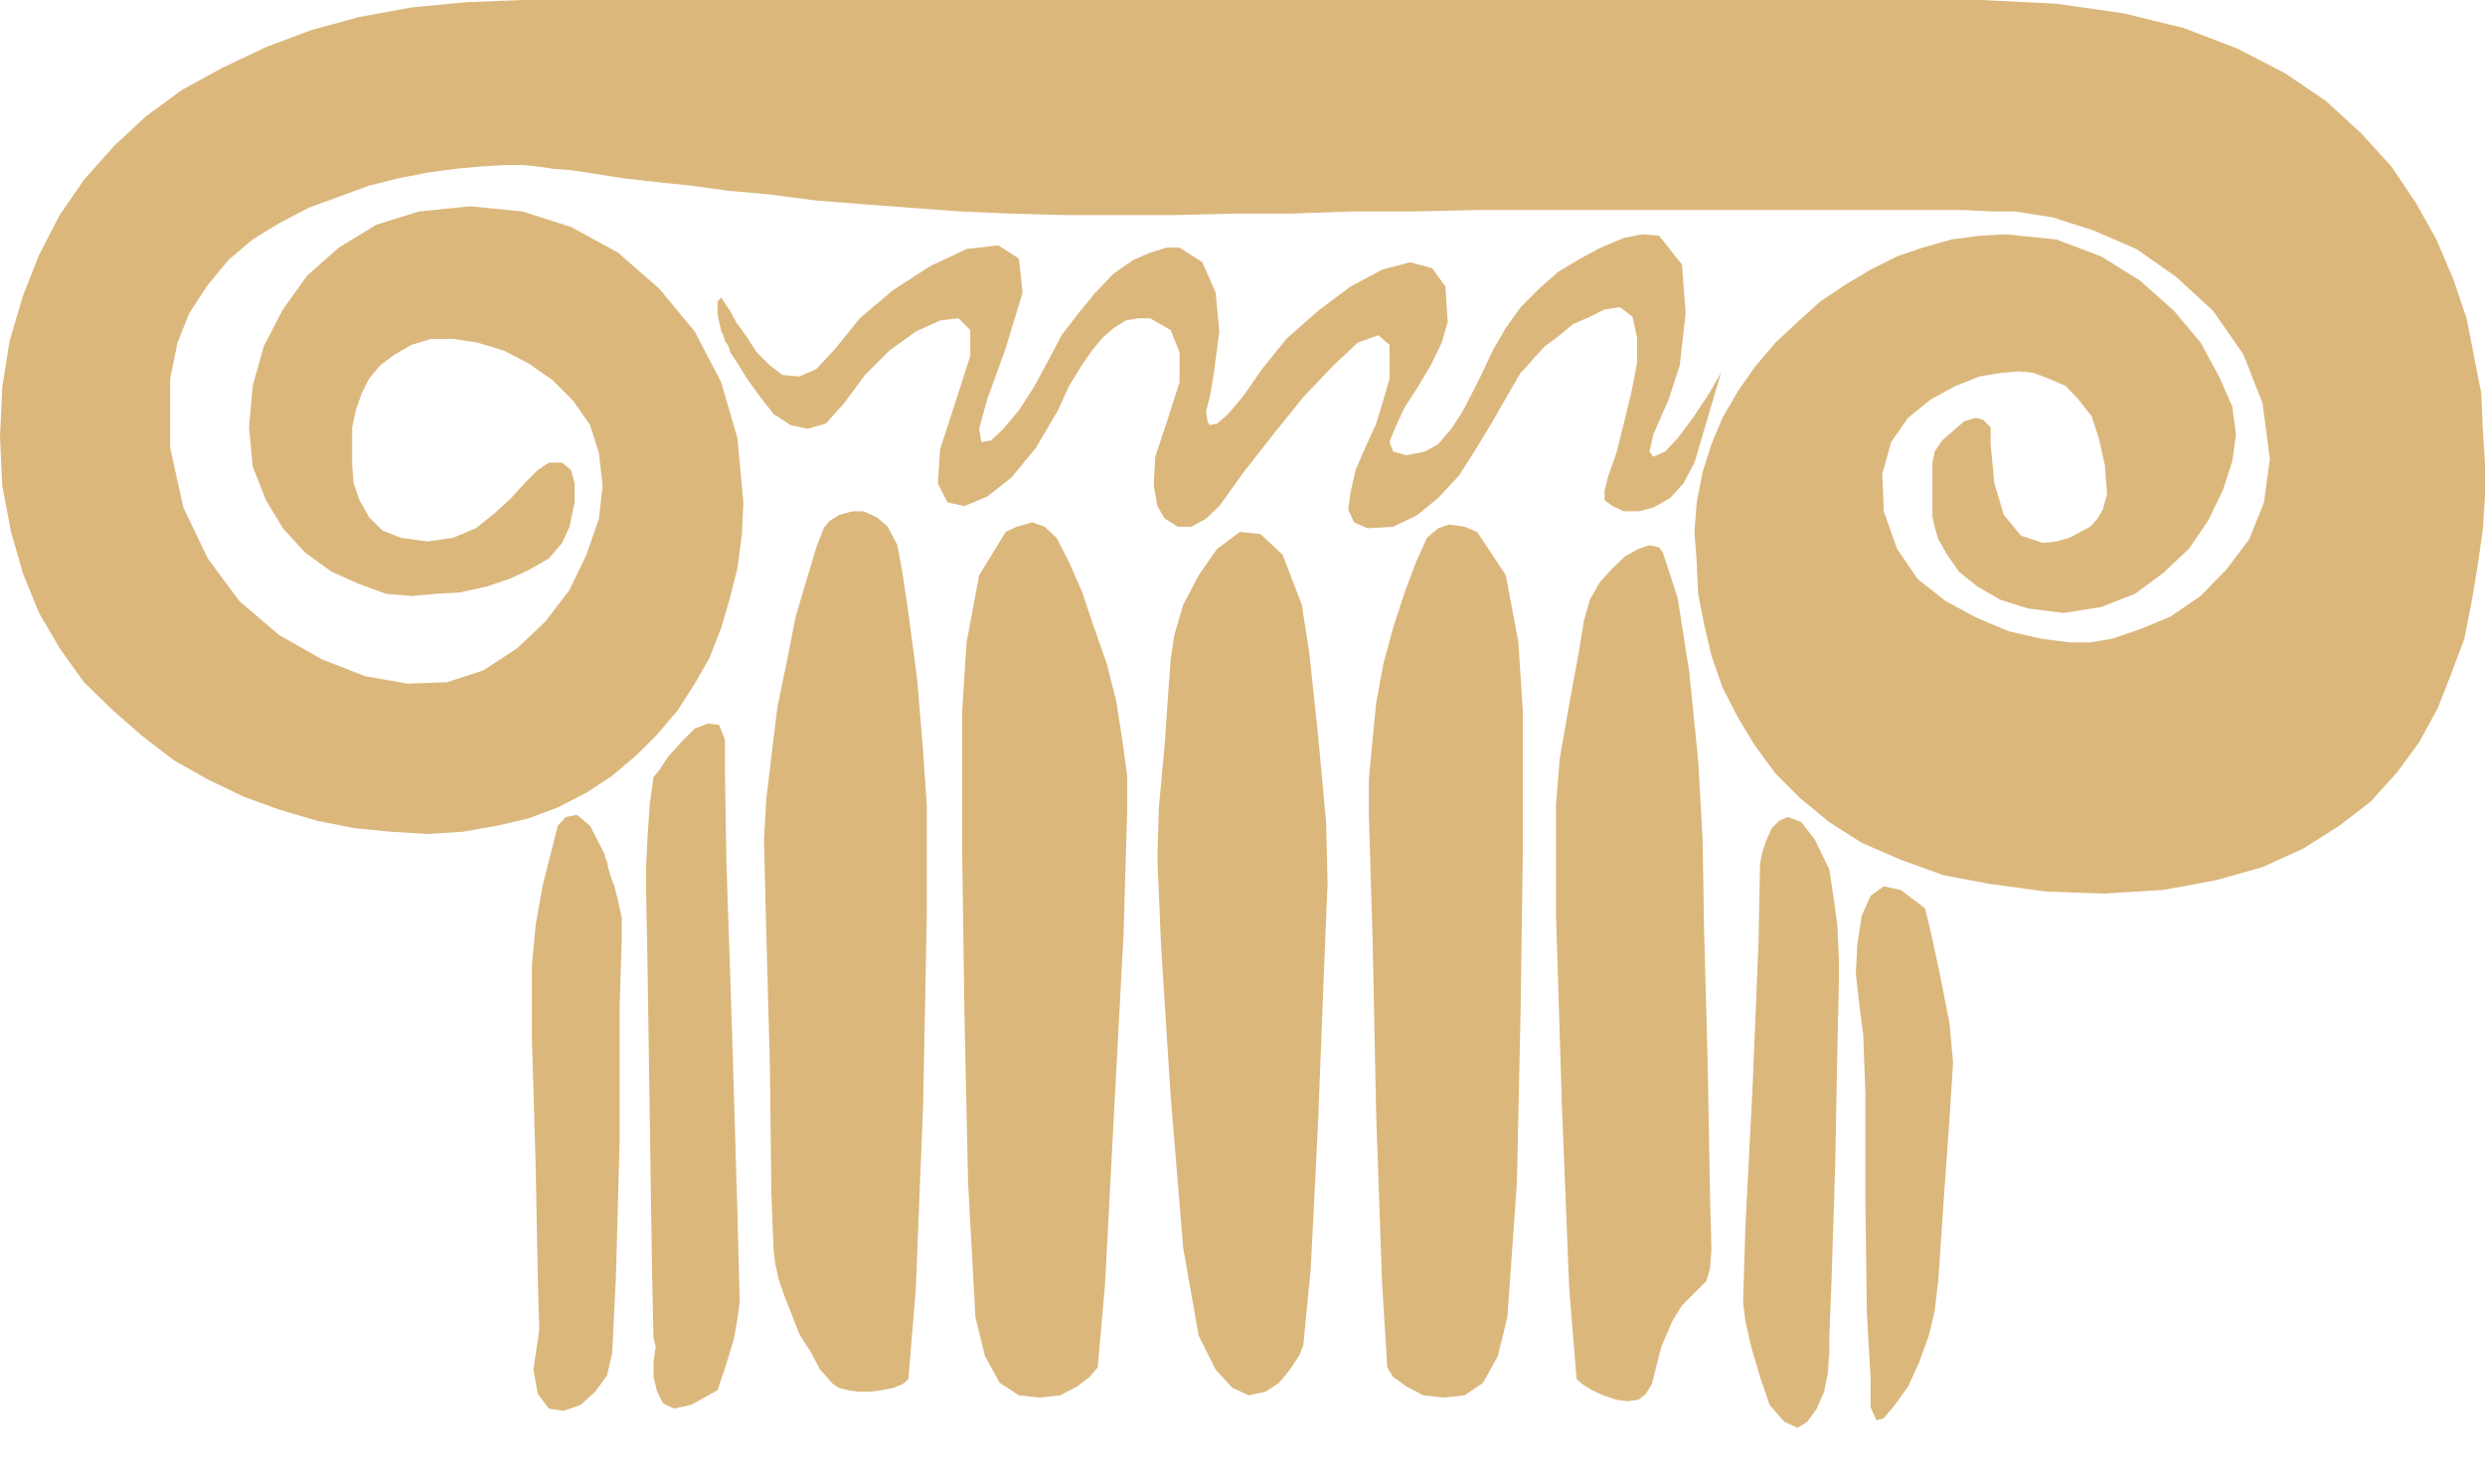 <?xml version="1.0" encoding="UTF-8" standalone="no"?>
<svg
   xmlns:ooo="http://xml.openoffice.org/svg/export"
   xmlns:dc="http://purl.org/dc/elements/1.1/"
   xmlns:cc="http://creativecommons.org/ns#"
   xmlns:rdf="http://www.w3.org/1999/02/22-rdf-syntax-ns#"
   xmlns:svg="http://www.w3.org/2000/svg"
   xmlns="http://www.w3.org/2000/svg"
   xmlns:sodipodi="http://sodipodi.sourceforge.net/DTD/sodipodi-0.dtd"
   xmlns:inkscape="http://www.inkscape.org/namespaces/inkscape"
   version="1.2"
   width="33.73mm"
   height="20.14mm"
   viewBox="0 0 3373 2014"
   preserveAspectRatio="xMidYMid"
   xml:space="preserve"
   id="svg93"
   sodipodi:docname="column2.svg"
   style="fill-rule:evenodd;stroke-width:28.222;stroke-linejoin:round"
   inkscape:version="0.92.5 (2060ec1f9f, 2020-04-08)"><sodipodi:namedview
   pagecolor="#ffffff"
   bordercolor="#666666"
   borderopacity="1"
   objecttolerance="10"
   gridtolerance="10"
   guidetolerance="10"
   inkscape:pageopacity="0"
   inkscape:pageshadow="2"
   inkscape:window-width="664"
   inkscape:window-height="487"
   id="namedview95"
   showgrid="false"
   inkscape:zoom="0.2102413"
   inkscape:cx="63.760631"
   inkscape:cy="38.059841"
   inkscape:window-x="0"
   inkscape:window-y="0"
   inkscape:window-maximized="0"
   inkscape:current-layer="svg93" />
 <defs
   class="ClipPathGroup"
   id="defs8">
  <clipPath
   id="presentation_clip_path"
   clipPathUnits="userSpaceOnUse">
   <rect
   x="0"
   y="0"
   width="21000"
   height="29700"
   id="rect2" />
  </clipPath>
  <clipPath
   id="presentation_clip_path_shrink"
   clipPathUnits="userSpaceOnUse">
   <rect
   x="21"
   y="29"
   width="20958"
   height="29641"
   id="rect5" />
  </clipPath>
 </defs>
 <defs
   class="TextShapeIndex"
   id="defs12">
  <g
   ooo:slide="id1"
   ooo:id-list="id3"
   id="g10" />
 </defs>
 <defs
   class="EmbeddedBulletChars"
   id="defs44">
  <g
   id="bullet-char-template-57356"
   transform="matrix(4.8828125e-4,0,0,-4.8828125e-4,0,0)">
   <path
   d="M 580,1141 1163,571 580,0 -4,571 Z"
   id="path14"
   inkscape:connector-curvature="0" />
  </g>
  <g
   id="bullet-char-template-57354"
   transform="matrix(4.8828125e-4,0,0,-4.8828125e-4,0,0)">
   <path
   d="M 8,1128 H 1137 V 0 H 8 Z"
   id="path17"
   inkscape:connector-curvature="0" />
  </g>
  <g
   id="bullet-char-template-10146"
   transform="matrix(4.8828125e-4,0,0,-4.8828125e-4,0,0)">
   <path
   d="M 174,0 602,739 174,1481 1456,739 Z M 1358,739 309,1346 659,739 Z"
   id="path20"
   inkscape:connector-curvature="0" />
  </g>
  <g
   id="bullet-char-template-10132"
   transform="matrix(4.8828125e-4,0,0,-4.8828125e-4,0,0)">
   <path
   d="M 2015,739 1276,0 H 717 l 543,543 H 174 v 393 h 1086 l -543,545 h 557 z"
   id="path23"
   inkscape:connector-curvature="0" />
  </g>
  <g
   id="bullet-char-template-10007"
   transform="matrix(4.8828125e-4,0,0,-4.8828125e-4,0,0)">
   <path
   d="m 0,-2 c -7,16 -16,29 -25,39 l 381,530 c -94,256 -141,385 -141,387 0,25 13,38 40,38 9,0 21,-2 34,-5 21,4 42,12 65,25 l 27,-13 111,-251 280,301 64,-25 24,25 c 21,-10 41,-24 62,-43 C 886,937 835,863 770,784 769,783 710,716 594,584 L 774,223 c 0,-27 -21,-55 -63,-84 l 16,-20 C 717,90 699,76 672,76 641,76 570,178 457,381 L 164,-76 c -22,-34 -53,-51 -92,-51 -42,0 -63,17 -64,51 -7,9 -10,24 -10,44 0,9 1,19 2,30 z"
   id="path26"
   inkscape:connector-curvature="0" />
  </g>
  <g
   id="bullet-char-template-10004"
   transform="matrix(4.8828125e-4,0,0,-4.8828125e-4,0,0)">
   <path
   d="M 285,-33 C 182,-33 111,30 74,156 52,228 41,333 41,471 c 0,78 14,145 41,201 34,71 87,106 158,106 53,0 88,-31 106,-94 l 23,-176 c 8,-64 28,-97 59,-98 l 735,706 c 11,11 33,17 66,17 42,0 63,-15 63,-46 V 965 c 0,-36 -10,-64 -30,-84 L 442,47 C 390,-6 338,-33 285,-33 Z"
   id="path29"
   inkscape:connector-curvature="0" />
  </g>
  <g
   id="bullet-char-template-9679"
   transform="matrix(4.8828125e-4,0,0,-4.8828125e-4,0,0)">
   <path
   d="M 813,0 C 632,0 489,54 383,161 276,268 223,411 223,592 c 0,181 53,324 160,431 106,107 249,161 430,161 179,0 323,-54 432,-161 108,-107 162,-251 162,-431 0,-180 -54,-324 -162,-431 C 1136,54 992,0 813,0 Z"
   id="path32"
   inkscape:connector-curvature="0" />
  </g>
  <g
   id="bullet-char-template-8226"
   transform="matrix(4.8828125e-4,0,0,-4.8828125e-4,0,0)">
   <path
   d="m 346,457 c -73,0 -137,26 -191,78 -54,51 -81,114 -81,188 0,73 27,136 81,188 54,52 118,78 191,78 73,0 134,-26 185,-79 51,-51 77,-114 77,-187 0,-75 -25,-137 -76,-188 -50,-52 -112,-78 -186,-78 z"
   id="path35"
   inkscape:connector-curvature="0" />
  </g>
  <g
   id="bullet-char-template-8211"
   transform="matrix(4.8828125e-4,0,0,-4.8828125e-4,0,0)">
   <path
   d="M -4,459 H 1135 V 606 H -4 Z"
   id="path38"
   inkscape:connector-curvature="0" />
  </g>
  <g
   id="bullet-char-template-61548"
   transform="matrix(4.8828125e-4,0,0,-4.8828125e-4,0,0)">
   <path
   d="m 173,740 c 0,163 58,303 173,419 116,115 255,173 419,173 163,0 302,-58 418,-173 116,-116 174,-256 174,-419 0,-163 -58,-303 -174,-418 C 1067,206 928,148 765,148 601,148 462,206 346,322 231,437 173,577 173,740 Z"
   id="path41"
   inkscape:connector-curvature="0" />
  </g>
 </defs>
 <g
   id="g49"
   transform="translate(-8813,-13843)">
  <g
   id="id2"
   class="Master_Slide">
   <g
   id="bg-id2"
   class="Background" />
   <g
   id="bo-id2"
   class="BackgroundObjects" />
  </g>
 </g>
 <g
   class="SlideGroup"
   id="g91"
   transform="translate(-8813,-13843)">
  <g
   id="g89">
   <g
   id="container-id1">
    <g
   id="id1"
   class="Slide"
   clip-path="url(#presentation_clip_path)">
     <g
   class="Page"
   id="g85">
      <g
   class="Graphic"
   id="g83">
       <g
   id="id3">
        <rect
   class="BoundingBox"
   x="8813"
   y="13843"
   width="3373"
   height="2014"
   id="rect51"
   style="fill:none;stroke:none" />
        <defs
   id="defs56">
         <clipPath
   id="clip_path_1"
   clipPathUnits="userSpaceOnUse">
          <path
   d="m 8813,13843 h 3372 v 2013 H 8813 Z"
   id="path53"
   inkscape:connector-curvature="0" />
         </clipPath>
        </defs>
        <g
   clip-path="url(#clip_path_1)"
   id="g80">
         <path
   d="m 9586,14558 -10,22 -18,21 -26,15 -28,13 -30,10 -36,8 -33,2 -33,3 -35,-3 -36,-13 -38,-17 -36,-26 -30,-33 -23,-38 -18,-46 -5,-53 5,-56 15,-54 26,-50 33,-46 43,-38 51,-31 58,-18 69,-7 71,7 66,21 64,35 56,49 48,58 36,69 22,76 8,87 -2,43 -6,46 -10,40 -12,41 -16,41 -20,35 -23,36 -28,33 -28,28 -33,28 -35,23 -39,20 -40,15 -43,10 -46,8 -48,3 -49,-3 -51,-5 -50,-10 -51,-15 -49,-18 -48,-23 -46,-26 -43,-33 -40,-35 -39,-38 -33,-46 -28,-48 -22,-54 -16,-56 -12,-63 -3,-66 3,-67 10,-63 18,-61 22,-56 28,-54 33,-48 41,-46 43,-40 49,-36 55,-30 59,-28 61,-23 66,-18 71,-13 74,-7 76,-3 h 18 28 33 41 45 54 58 64 66 71 74 76 79 81 84 81 84 84 81 82 79 78 74 71 69 63 59 53 46 43 33 28 l 102,5 91,13 82,20 73,28 64,33 56,38 48,44 41,45 33,49 28,50 23,54 18,53 10,51 10,51 2,48 3,46 v 46 l -3,46 -7,48 -8,48 -10,51 -18,48 -18,46 -25,46 -30,41 -36,40 -43,33 -49,31 -55,25 -64,18 -71,13 -82,5 -78,-3 -74,-10 -64,-12 -58,-21 -53,-23 -44,-28 -40,-33 -33,-33 -28,-38 -23,-38 -21,-41 -15,-43 -10,-43 -8,-41 -2,-43 -3,-41 3,-40 8,-41 12,-38 15,-36 21,-36 23,-33 28,-33 30,-28 31,-28 33,-22 35,-21 36,-18 35,-12 39,-11 38,-5 35,-2 69,7 61,23 53,33 46,41 36,43 25,46 18,41 5,38 -5,36 -13,40 -20,41 -26,38 -35,33 -38,28 -46,18 -51,8 -48,-6 -38,-12 -31,-18 -25,-20 -16,-23 -12,-21 -5,-17 -3,-13 v -20 -23 -21 -10 l 3,-15 10,-15 15,-13 15,-13 16,-5 10,3 10,10 v 23 l 5,53 13,43 23,28 30,10 18,-2 18,-5 15,-8 13,-7 10,-11 7,-12 3,-10 3,-11 -3,-40 -8,-36 -10,-30 -18,-23 -17,-18 -23,-10 -21,-8 -20,-2 -23,2 -30,5 -33,13 -33,18 -31,25 -23,33 -12,43 2,51 18,51 28,41 38,30 43,23 43,18 44,10 38,5 h 28 l 30,-5 38,-13 41,-17 41,-28 35,-36 31,-41 20,-50 8,-59 -10,-76 -26,-66 -41,-59 -50,-46 -54,-38 -58,-25 -56,-18 -51,-8 h -30 l -41,-2 h -48 -59 -63 -72 -76 -81 -84 -87 -86 l -86,2 h -87 l -84,3 h -81 l -76,2 h -74 -74 l -73,-2 -69,-3 -69,-5 -66,-5 -63,-5 -61,-8 -56,-5 -51,-7 -48,-5 -44,-5 -38,-6 -33,-5 -25,-2 -20,-3 -21,-2 h -25 l -31,2 -33,3 -38,5 -41,8 -40,10 -41,15 -41,15 -40,21 -36,22 -33,28 -28,34 -25,38 -16,40 -10,49 v 94 l 18,81 33,69 43,58 54,46 58,33 59,23 58,10 53,-2 49,-16 46,-30 38,-36 33,-43 23,-48 17,-49 5,-45 -5,-44 -12,-38 -23,-33 -28,-28 -33,-23 -33,-17 -36,-11 -33,-5 h -30 l -26,8 -23,13 -20,15 -15,18 -10,20 -8,23 -5,23 v 25 26 l 2,25 8,23 13,23 18,18 25,10 36,5 35,-5 31,-13 25,-20 23,-21 18,-20 18,-18 15,-10 h 18 l 12,10 5,18 v 26 z"
   id="path58"
   inkscape:connector-curvature="0"
   style="fill:#dbb77c;stroke:none" />
         <path
   d="m 9545,15648 -2,-68 -3,-158 -5,-168 v -101 l 5,-54 10,-56 13,-51 7,-28 11,-12 15,-3 18,15 20,39 v 2 l 3,8 2,10 3,10 5,13 5,20 5,23 v 25 l -3,97 v 183 l -5,183 -5,102 -7,31 -16,22 -20,18 -23,8 -20,-3 -15,-20 -6,-33 z"
   id="path60"
   inkscape:connector-curvature="0"
   style="fill:#dbb77c;stroke:none" />
         <path
   d="m 9787,15730 12,-36 10,-33 5,-28 3,-23 -3,-119 -7,-237 -8,-241 -2,-122 v -44 l -8,-20 -15,-2 -18,7 -18,18 -18,20 -12,18 -8,10 -5,36 -3,43 -2,43 v 33 l 2,107 3,204 3,201 2,94 3,12 -3,21 v 20 l 5,20 8,16 15,7 23,-5 z"
   id="path62"
   inkscape:connector-curvature="0"
   style="fill:#dbb77c;stroke:none" />
         <path
   d="m 10038,14621 8,54 12,91 8,97 5,73 v 148 l -5,259 -10,250 -10,122 -8,7 -13,5 -15,3 -15,2 h -18 l -13,-2 -12,-3 -8,-5 -18,-20 -12,-23 -16,-25 -10,-26 -10,-25 -8,-23 -5,-23 -2,-18 -3,-76 -2,-173 -5,-186 -3,-122 3,-53 7,-59 8,-66 13,-63 12,-61 16,-54 12,-40 10,-26 8,-10 13,-8 18,-5 h 15 l 18,8 15,13 13,25 z"
   id="path64"
   inkscape:connector-curvature="0"
   style="fill:#dbb77c;stroke:none" />
         <path
   d="m 10247,14573 17,33 18,41 15,45 18,51 13,51 8,51 7,51 v 48 l -5,168 -13,244 -12,229 -10,114 -11,13 -17,13 -23,12 -28,3 -28,-3 -26,-17 -20,-36 -13,-53 -10,-183 -5,-234 -3,-214 v -119 -72 l 6,-94 17,-91 36,-59 15,-7 21,-6 17,6 z"
   id="path66"
   inkscape:connector-curvature="0"
   style="fill:#dbb77c;stroke:none" />
         <path
   d="m 10580,14664 10,64 12,112 11,119 2,82 -5,122 -8,206 -10,198 -10,102 -5,13 -13,20 -15,18 -18,12 -23,5 -22,-10 -23,-25 -23,-46 -21,-119 -17,-206 -13,-204 -5,-119 2,-69 8,-86 5,-74 3,-41 5,-33 12,-41 21,-40 25,-36 31,-23 28,3 30,28 z"
   id="path68"
   inkscape:connector-curvature="0"
   style="fill:#dbb77c;stroke:none" />
         <path
   d="m 11352,15712 -5,-86 -2,-150 v -148 l -3,-81 -5,-38 -5,-44 2,-40 6,-39 12,-27 18,-13 23,5 33,25 8,33 12,56 13,66 5,54 -5,79 -8,112 -7,104 -5,43 -8,33 -13,36 -15,33 -18,25 -15,18 -10,3 -8,-18 z"
   id="path70"
   inkscape:connector-curvature="0"
   style="fill:#dbb77c;stroke:none" />
         <path
   d="m 11215,15750 -13,-38 -12,-41 -8,-35 -3,-26 3,-99 10,-196 8,-195 2,-105 3,-15 5,-15 8,-18 10,-10 12,-5 18,7 18,23 20,41 5,33 6,43 2,46 v 33 l -2,86 -3,161 -5,157 -3,77 v 20 l -2,28 -5,25 -10,23 -13,18 -13,8 -18,-8 z"
   id="path72"
   inkscape:connector-curvature="0"
   style="fill:#dbb77c;stroke:none" />
         <path
   d="m 11055,15722 -8,13 -10,8 -15,2 -15,-2 -18,-6 -15,-7 -13,-8 -8,-7 -10,-122 -10,-250 -8,-259 v -148 l 5,-63 13,-74 13,-71 7,-43 8,-28 13,-23 18,-20 17,-16 18,-10 15,-5 13,3 5,7 20,61 16,102 12,119 6,107 2,122 5,186 3,173 2,76 -2,26 -5,17 -11,11 -10,10 -12,12 -13,21 -15,35 z"
   id="path74"
   inkscape:connector-curvature="0"
   style="fill:#dbb77c;stroke:none" />
         <path
   d="m 10818,14565 39,59 17,91 6,94 v 72 119 l -3,214 -5,234 -13,183 -13,53 -20,36 -25,17 -28,3 -28,-3 -23,-12 -18,-13 -8,-13 -7,-114 -8,-226 -5,-245 -5,-165 v -48 l 5,-54 5,-50 10,-54 13,-48 15,-46 16,-43 15,-33 15,-13 15,-5 21,3 z"
   id="path76"
   inkscape:connector-curvature="0"
   style="fill:#dbb77c;stroke:none" />
         <path
   d="m 9804,14265 8,15 13,18 15,23 18,18 17,13 23,2 23,-10 26,-28 33,-41 45,-38 51,-33 49,-23 43,-5 28,18 5,46 -23,76 -25,69 -11,40 3,18 13,-2 17,-16 21,-25 20,-31 18,-33 20,-38 23,-30 23,-28 25,-26 26,-18 23,-10 23,-7 h 17 l 31,20 18,41 5,53 -8,61 -5,28 -5,20 2,13 3,5 10,-2 15,-13 21,-25 25,-36 33,-41 43,-38 44,-33 43,-23 38,-10 30,8 18,25 3,48 -8,28 -15,31 -18,30 -18,28 -12,26 -8,20 5,13 18,5 25,-5 18,-10 18,-21 15,-23 13,-25 15,-30 13,-28 18,-31 20,-28 25,-25 26,-23 30,-18 28,-15 31,-13 25,-5 23,2 31,39 5,66 -8,71 -15,46 -21,48 -5,23 5,7 16,-7 17,-18 21,-28 20,-30 18,-31 -36,122 -15,28 -18,20 -23,13 -20,5 h -20 l -15,-7 -11,-8 v -13 l 5,-20 11,-31 10,-40 10,-41 8,-41 v -35 l -6,-28 -17,-13 -21,3 -20,10 -23,10 -18,15 -20,15 -15,16 -10,12 -8,8 -18,31 -20,35 -23,38 -23,36 -28,30 -28,23 -33,16 -35,2 -18,-8 -8,-17 3,-23 7,-31 13,-30 15,-33 10,-33 8,-28 v -46 l -15,-13 -28,10 -33,31 -41,43 -41,51 -40,51 -33,46 -18,17 -20,11 h -18 l -18,-11 -10,-17 -5,-28 2,-39 16,-48 17,-53 v -41 l -12,-30 -28,-16 h -16 l -17,3 -16,10 -15,13 -15,18 -15,22 -16,26 -15,33 -30,51 -33,40 -33,26 -31,13 -23,-5 -13,-26 3,-46 23,-71 18,-56 v -35 l -16,-16 -25,3 -33,15 -36,26 -33,33 -28,38 -25,28 -25,7 -23,-5 -23,-15 -18,-23 -18,-25 -13,-21 -10,-15 -2,-8 -5,-7 -3,-10 -2,-3 -5,-23 v -18 l 5,-5 z"
   id="path78"
   inkscape:connector-curvature="0"
   style="fill:#dbb77c;stroke:none" />
        </g>
       </g>
      </g>
     </g>
    </g>
   </g>
  </g>
 </g>
</svg>